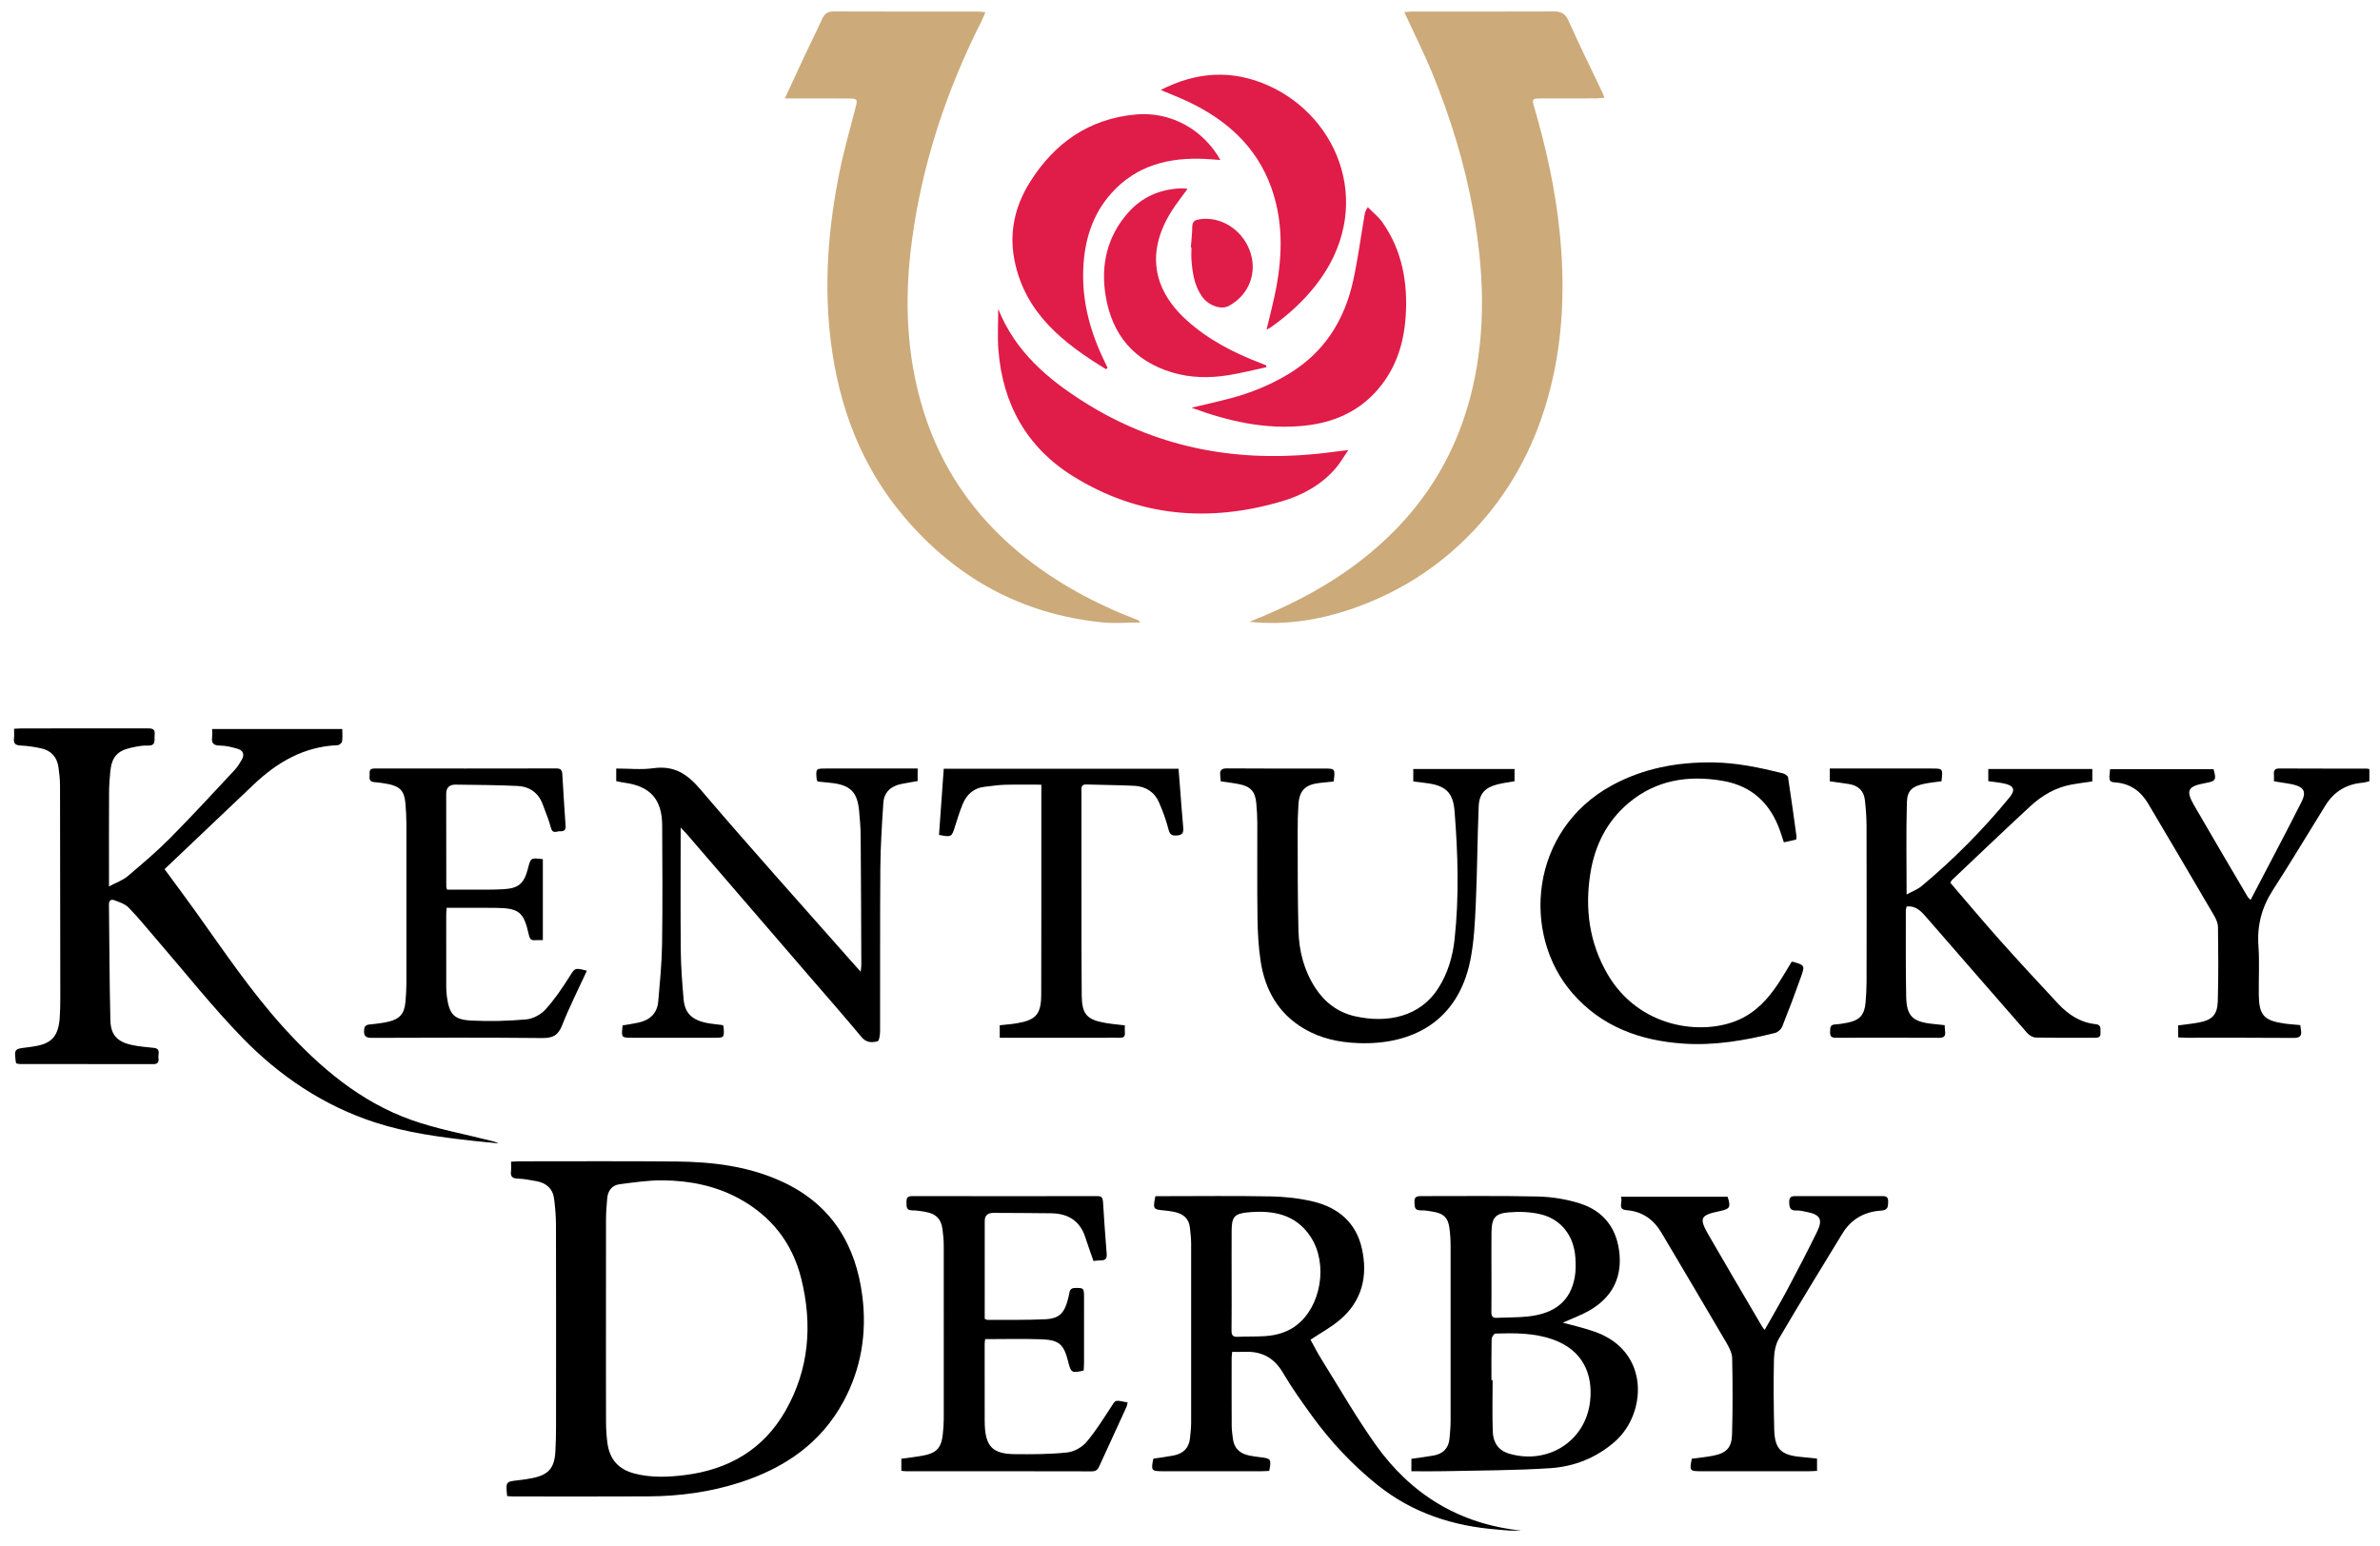<?xml version="1.0" encoding="utf-8"?>
<!-- Generator: Adobe Illustrator 16.0.0, SVG Export Plug-In . SVG Version: 6.00 Build 0)  -->
<!DOCTYPE svg PUBLIC "-//W3C//DTD SVG 1.1//EN" "http://www.w3.org/Graphics/SVG/1.1/DTD/svg11.dtd">
<svg version="1.1" id="Layer_1" xmlns="http://www.w3.org/2000/svg" xmlns:xlink="http://www.w3.org/1999/xlink" x="0px" y="0px"
	 width="510.752px" height="331.72px" viewBox="0 0 510.752 331.72" enable-background="new 0 0 510.752 331.72"
	 xml:space="preserve">
<g>
	<path fill-rule="evenodd" clip-rule="evenodd" fill="#CCAA7A" d="M168.424,21.128c1.577-3.402,2.957-6.413,4.368-9.41
		c1.203-2.557,2.48-5.081,3.647-7.654c0.515-1.135,1.213-1.617,2.504-1.611c10.272,0.044,20.546,0.021,30.819,0.027
		c0.478,0.001,0.955,0.076,1.688,0.138c-0.302,0.727-0.486,1.267-0.742,1.771c-7.549,14.897-12.756,30.544-14.992,47.125
		c-1.677,12.431-1.282,24.745,2.506,36.809c3.838,12.224,10.831,22.323,20.702,30.446c7.507,6.176,15.945,10.725,24.989,14.201
		c0.272,0.104,0.543,0.215,0.795,0.621c-2.77,0-5.563,0.243-8.303-0.04c-17.162-1.772-31.232-9.504-42.341-22.587
		c-9.273-10.919-14.076-23.78-15.797-37.89c-1.481-12.142-0.523-24.17,1.88-36.098c0.939-4.659,2.261-9.241,3.448-13.848
		c0.483-1.879,0.439-1.992-1.588-1.996c-3.871-0.008-7.742-0.003-11.613-0.004C169.862,21.128,169.329,21.128,168.424,21.128z"/>
	<path fill-rule="evenodd" clip-rule="evenodd" fill="#CCAA7A" d="M268.136,133.445c7.517-2.989,14.704-6.54,21.287-11.22
		c13.538-9.625,22.631-22.297,26.503-38.592c3.064-12.897,2.508-25.771,0.159-38.684c-1.826-10.047-4.832-19.738-8.682-29.169
		c-1.646-4.034-3.613-7.936-5.436-11.898c-0.16-0.351-0.325-0.701-0.594-1.279c0.684-0.052,1.197-0.125,1.71-0.126
		c10.123-0.004,20.247,0.022,30.369-0.022c1.586-0.007,2.472,0.473,3.16,2.013c2.285,5.113,4.771,10.138,7.174,15.199
		c0.166,0.349,0.302,0.714,0.543,1.29c-0.646,0.065-1.154,0.159-1.663,0.16c-4.02,0.014-8.039,0.006-12.059,0.015
		c-1.763,0.004-1.865,0.137-1.388,1.766c2.598,8.87,4.586,17.875,5.505,27.073c1.109,11.12,0.773,22.184-1.944,33.1
		c-2.807,11.277-7.89,21.355-15.747,29.958c-7.045,7.712-15.473,13.392-25.28,17.048
		C284.12,132.923,276.295,134.287,268.136,133.445z"/>
	<path fill-rule="evenodd" clip-rule="evenodd" d="M108.83,321.067c-0.304-3.104-0.302-3.091,2.422-3.396
		c1.032-0.115,2.066-0.263,3.083-0.475c3.366-0.7,4.632-2.142,4.843-5.586c0.112-1.83,0.147-3.669,0.148-5.504
		c0.012-14.39,0.021-28.781-0.011-43.172c-0.004-1.875-0.165-3.762-0.396-5.625c-0.273-2.188-1.654-3.429-3.785-3.818
		c-1.314-0.241-2.64-0.5-3.967-0.548c-1.132-0.042-1.661-0.36-1.509-1.56c0.08-0.626,0.014-1.272,0.014-2.069
		c0.639-0.033,1.164-0.083,1.688-0.083c11.214,0,22.429-0.063,33.643,0.035c7.983,0.071,15.858,1.019,23.178,4.483
		c10.348,4.899,15.53,13.496,16.896,24.56c0.973,7.869-0.276,15.44-4.071,22.466c-4.848,8.978-12.65,14.271-22.138,17.352
		c-6.418,2.084-13.04,2.973-19.768,3.008c-9.676,0.052-19.352,0.017-29.029,0.014C109.686,321.147,109.3,321.098,108.83,321.067z
		 M130.042,283.167c0,7.346-0.014,14.693,0.012,22.039c0.006,1.435,0.098,2.878,0.274,4.302c0.453,3.662,2.36,5.848,5.957,6.756
		c3.565,0.899,7.189,0.741,10.794,0.283c9.318-1.185,16.744-5.481,21.464-13.742c5.103-8.926,5.855-18.514,3.415-28.366
		c-1.899-7.663-6.408-13.441-13.368-17.229c-5.085-2.767-10.631-3.841-16.335-3.899c-3.096-0.032-6.208,0.438-9.293,0.837
		c-1.684,0.218-2.538,1.442-2.664,3.121c-0.107,1.434-0.242,2.869-0.247,4.305C130.027,268.772,130.041,275.97,130.042,283.167z"/>
	<path fill-rule="evenodd" clip-rule="evenodd" d="M3.017,156.399c0.669-0.034,1.063-0.071,1.455-0.071
		c9.034-0.003,18.068,0.006,27.101-0.014c1.011-0.002,1.779,0.053,1.616,1.397c-0.127,1.047,0.432,2.375-1.531,2.293
		c-1.168-0.048-2.369,0.211-3.525,0.466c-2.93,0.649-4.126,1.984-4.449,4.968c-0.169,1.576-0.271,3.167-0.279,4.75
		c-0.032,5.956-0.014,11.913-0.015,17.869c0,0.581,0,1.163,0,2.173c1.531-0.816,2.929-1.287,3.98-2.172
		c3.145-2.65,6.291-5.325,9.184-8.241c4.715-4.752,9.24-9.694,13.816-14.583c0.602-0.644,1.074-1.426,1.521-2.193
		c0.641-1.097,0.292-1.992-0.882-2.34c-1.225-0.364-2.514-0.679-3.779-0.693c-1.382-0.016-1.891-0.478-1.711-1.823
		c0.071-0.53,0.012-1.077,0.012-1.737c9.337,0,18.533,0,27.923,0c0,0.937,0.085,1.825-0.044,2.682
		c-0.048,0.315-0.597,0.779-0.933,0.792c-7.207,0.287-12.963,3.626-18.038,8.449c-6.362,6.049-12.732,12.088-19.124,18.156
		c2.312,3.155,4.565,6.166,6.752,9.225c6.031,8.436,11.819,17.062,18.802,24.764c7.746,8.544,16.437,15.94,27.458,19.854
		c5.431,1.928,11.181,2.96,16.789,4.391c0.62,0.158,1.253,0.266,1.856,0.627c-1.758-0.179-3.519-0.345-5.276-0.539
		c-7.198-0.795-14.373-1.733-21.293-3.993c-10.996-3.593-20.371-9.908-28.336-18.087c-6.494-6.669-12.285-14.021-18.387-21.07
		c-2.013-2.325-3.942-4.73-6.082-6.932c-0.769-0.792-2.013-1.173-3.099-1.585c-0.619-0.235-1.13,0.045-1.119,0.904
		c0.102,8.284,0.105,16.571,0.308,24.853c0.078,3.183,1.5,4.651,4.608,5.323c1.543,0.333,3.135,0.447,4.709,0.62
		c1.582,0.173,0.878,1.376,1,2.184c0.12,0.793-0.103,1.309-1.099,1.307c-9.58-0.025-19.159-0.017-28.739-0.027
		c-0.236,0-0.471-0.097-0.662-0.138c-0.056-0.108-0.093-0.149-0.099-0.194c-0.367-2.911-0.366-2.907,2.462-3.244
		c0.688-0.083,1.376-0.188,2.057-0.32c3.306-0.644,4.642-2.292,4.895-6.101c0.092-1.384,0.122-2.777,0.121-4.167
		c-0.008-15.238-0.021-30.476-0.061-45.714c-0.003-1.282-0.162-2.571-0.341-3.844c-0.313-2.211-1.614-3.593-3.789-4.043
		c-1.403-0.291-2.837-0.523-4.265-0.581c-1.149-0.046-1.633-0.401-1.483-1.577C3.082,157.799,3.017,157.159,3.017,156.399z"/>
	<path fill-rule="evenodd" clip-rule="evenodd" d="M247.951,256.707c0.685,0,1.323,0,1.963,0c7.593,0,15.188-0.101,22.779,0.05
		c3.049,0.062,6.154,0.394,9.116,1.102c5.348,1.278,9.201,4.507,10.446,10.052c1.334,5.936,0.072,11.291-4.73,15.354
		c-1.871,1.582-4.073,2.772-6.288,4.25c0.736,1.323,1.486,2.82,2.37,4.234c3.835,6.134,7.439,12.436,11.627,18.322
		c7.611,10.696,17.98,17.006,31.233,18.41c-0.821,0-1.644,0.028-2.464-0.008c-0.841-0.037-1.679-0.145-2.519-0.207
		c-9.57-0.718-18.355-3.532-25.936-9.625c-5.373-4.319-10.037-9.312-14.071-14.882c-2.152-2.971-4.291-5.973-6.141-9.134
		c-1.9-3.249-4.568-4.663-8.225-4.509c-0.84,0.036-1.684,0.006-2.68,0.006c-0.045,0.478-0.119,0.898-0.12,1.32
		c-0.007,4.864-0.014,9.727,0.012,14.59c0.004,0.888,0.146,1.774,0.246,2.659c0.238,2.111,1.498,3.269,3.514,3.676
		c0.775,0.157,1.562,0.269,2.347,0.36c2.34,0.275,2.425,0.385,1.952,2.937c-0.531,0.024-1.104,0.072-1.678,0.072
		c-7.047,0.005-14.094,0.003-21.141,0.003c-2.48,0-2.58-0.125-2.053-2.696c1.437-0.222,2.908-0.404,4.359-0.685
		c2.019-0.39,3.28-1.57,3.503-3.682c0.119-1.131,0.248-2.269,0.25-3.403c0.017-12.804,0.018-25.609-0.001-38.413
		c-0.002-1.134-0.143-2.271-0.266-3.401c-0.213-1.956-1.444-2.964-3.266-3.354c-0.726-0.156-1.466-0.262-2.205-0.33
		C247.44,259.551,247.392,259.495,247.951,256.707z M264.308,274.48c0,3.669,0.026,7.338-0.02,11.005
		c-0.011,0.987,0.217,1.458,1.31,1.403c1.979-0.097,3.969-0.01,5.944-0.147c2.4-0.168,4.678-0.811,6.646-2.297
		c5.319-4.014,6.872-13.176,3.105-18.97c-3.239-4.983-8.233-5.802-13.617-5.279c-2.797,0.271-3.344,1.041-3.364,3.875
		C264.289,267.539,264.308,271.01,264.308,274.48z"/>
	<path fill-rule="evenodd" clip-rule="evenodd" d="M335.386,283.852c2.24,0.631,4.701,1.162,7.046,2.014
		c11.765,4.279,10.86,17.557,4.199,23.447c-3.994,3.531-8.756,5.422-13.917,5.767c-7.612,0.506-15.262,0.479-22.896,0.651
		c-2.271,0.053-4.544,0.009-6.931,0.009c0-0.977,0-1.789,0-2.666c1.614-0.235,3.183-0.425,4.734-0.699
		c2.05-0.361,3.275-1.561,3.451-3.689c0.102-1.234,0.228-2.471,0.229-3.708c0.017-12.509,0.019-25.02,0-37.529
		c-0.003-1.334-0.078-2.681-0.267-4c-0.298-2.07-1.172-2.953-3.208-3.354c-0.97-0.19-1.967-0.364-2.946-0.343
		c-1.382,0.029-1.277-0.814-1.333-1.756c-0.066-1.124,0.468-1.305,1.428-1.301c8.34,0.025,16.683-0.112,25.018,0.085
		c3.032,0.071,6.156,0.568,9.045,1.484c5.248,1.662,8.086,5.563,8.522,11.048c0.42,5.276-1.863,9.25-6.376,11.873
		C339.319,282.27,337.25,283.007,335.386,283.852z M320.07,296.179c0.084,0.001,0.167,0.001,0.25,0.001
		c0,3.716-0.105,7.437,0.039,11.146c0.088,2.231,1.183,3.963,3.515,4.644c8.309,2.422,16.364-2.651,17.357-11.177
		c0.694-5.958-1.626-11.089-7.995-13.336c-4.018-1.418-8.184-1.391-12.351-1.261c-0.284,0.009-0.771,0.777-0.78,1.201
		C320.038,290.323,320.07,293.252,320.07,296.179z M320.07,272.826c0,2.925,0.026,5.851-0.016,8.774
		c-0.014,0.896,0.278,1.263,1.188,1.218c2.228-0.113,4.471-0.047,6.681-0.292c5.881-0.648,9.121-3.39,10.024-8.458
		c0.24-1.349,0.22-2.771,0.132-4.146c-0.299-4.655-3.002-8.244-7.417-9.318c-2.212-0.538-4.623-0.614-6.904-0.423
		c-2.965,0.25-3.648,1.259-3.682,4.316C320.045,267.272,320.071,270.049,320.07,272.826z"/>
	<path fill-rule="evenodd" clip-rule="evenodd" d="M392.677,167.673c0-0.883,0-1.703,0-2.742c0.634,0,1.211,0,1.787,0
		c6.7,0,13.4,0.001,20.1,0.001c2.397,0.001,2.397,0.001,2.081,2.736c-1.148,0.161-2.362,0.275-3.553,0.511
		c-2.628,0.521-3.794,1.401-3.867,3.956c-0.188,6.484-0.063,12.979-0.063,19.827c1.164-0.639,2.335-1.062,3.232-1.81
		c6.874-5.735,13.156-12.073,18.834-18.995c1.346-1.642,0.976-2.54-1.087-2.998c-1.104-0.245-2.242-0.336-3.448-0.509
		c0-0.87,0-1.686,0-2.611c7.447,0,14.817,0,22.32,0c0,0.852,0,1.705,0,2.664c-1.494,0.221-2.964,0.397-4.418,0.662
		c-3.426,0.622-6.348,2.321-8.854,4.632c-5.652,5.211-11.202,10.534-16.79,15.816c-0.136,0.128-0.22,0.312-0.426,0.612
		c3.523,4.098,6.988,8.244,10.582,12.274c4.128,4.629,8.34,9.183,12.575,13.714c2.181,2.332,4.765,4.047,8.056,4.383
		c1.314,0.135,0.973,1.098,1.03,1.893c0.067,0.938-0.506,1.032-1.229,1.029c-4.219-0.011-8.438,0.034-12.654-0.052
		c-0.626-0.012-1.402-0.471-1.834-0.964c-7.196-8.209-14.343-16.46-21.516-24.69c-1.136-1.303-2.266-2.682-4.358-2.471
		c-0.067,0.309-0.182,0.587-0.182,0.867c0.009,6.153-0.046,12.308,0.076,18.459c0.083,4.171,1.362,5.399,5.527,5.854
		c0.882,0.096,1.764,0.189,2.737,0.294c0.032,0.524,0.039,0.961,0.089,1.391c0.108,0.943-0.244,1.325-1.241,1.321
		c-7.396-0.031-14.789-0.027-22.184-0.009c-0.862,0.002-1.302-0.248-1.253-1.181c0.04-0.796-0.132-1.627,1.091-1.688
		c0.887-0.045,1.774-0.189,2.646-0.366c2.611-0.528,3.636-1.661,3.869-4.326c0.129-1.481,0.214-2.972,0.217-4.459
		c0.018-11.166,0.024-22.332-0.006-33.499c-0.005-1.83-0.148-3.667-0.351-5.487c-0.219-1.967-1.418-3.112-3.363-3.435
		C395.491,168.052,394.12,167.88,392.677,167.673z"/>
	<path fill-rule="evenodd" clip-rule="evenodd" d="M133.615,220.063c1.173-0.207,2.301-0.363,3.409-0.606
		c2.442-0.534,4.017-1.986,4.236-4.533c0.353-4.098,0.762-8.204,0.822-12.313c0.125-8.486,0.065-16.977,0.022-25.466
		c-0.028-5.647-2.589-8.455-8.204-9.186c-0.533-0.07-1.058-0.203-1.655-0.32c0-0.887,0-1.706,0-2.708
		c2.715,0,5.372,0.292,7.938-0.064c4.4-0.612,7.212,1.129,10.053,4.461c10.656,12.502,21.65,24.715,32.519,37.035
		c0.577,0.654,1.163,1.299,1.949,2.175c0.07-0.703,0.14-1.072,0.139-1.442c-0.038-9.184-0.065-18.366-0.141-27.55
		c-0.016-1.882-0.159-3.77-0.346-5.645c-0.396-3.962-1.92-5.434-5.96-5.878c-0.983-0.108-1.967-0.207-2.931-0.308
		c-0.094-0.204-0.195-0.33-0.207-0.464c-0.197-2.322-0.194-2.321,2.086-2.321c5.958,0.001,11.915,0,17.872,0
		c0.535,0,1.069,0,1.713,0c0,0.966,0,1.78,0,2.692c-1.208,0.214-2.421,0.393-3.617,0.648c-2.181,0.467-3.6,1.797-3.748,4.043
		c-0.306,4.648-0.605,9.308-0.642,13.965c-0.09,11.666-0.021,23.332-0.055,34.999c-0.002,0.763-0.177,2.093-0.528,2.187
		c-1.194,0.317-2.415,0.346-3.453-0.903c-3.841-4.616-7.813-9.123-11.735-13.672c-8.587-9.963-17.173-19.928-25.764-29.89
		c-0.344-0.399-0.726-0.768-1.315-1.389c0,0.678,0,1.051,0,1.422c0,8.39-0.058,16.78,0.028,25.169
		c0.035,3.418,0.311,6.839,0.603,10.248c0.284,3.3,2.171,4.815,6.273,5.282c0.733,0.083,1.465,0.184,2.172,0.273
		c0.072,0.242,0.145,0.38,0.152,0.522c0.116,2.183,0.114,2.185-2.116,2.185c-5.808,0-11.616,0-17.424,0
		C133.32,222.711,133.32,222.709,133.615,220.063z"/>
	<path fill-rule="evenodd" clip-rule="evenodd" d="M193.43,315.652c0-0.966,0-1.746,0-2.592c1.625-0.232,3.196-0.4,4.743-0.691
		c2.792-0.525,3.825-1.654,4.14-4.453c0.127-1.132,0.219-2.273,0.221-3.411c0.015-12.359,0.017-24.719-0.003-37.079
		c-0.001-1.236-0.114-2.48-0.281-3.706c-0.287-2.119-1.394-3.232-3.55-3.621c-0.974-0.176-1.965-0.347-2.95-0.345
		c-1.322,0.002-1.185-0.835-1.215-1.703c-0.031-0.888,0.151-1.362,1.208-1.36c13.254,0.028,26.507,0.026,39.76,0.004
		c0.939-0.001,1.154,0.39,1.206,1.235c0.226,3.714,0.488,7.426,0.787,11.135c0.075,0.934-0.175,1.417-1.172,1.412
		c-0.536-0.003-1.073,0.085-1.661,0.139c-0.595-1.716-1.209-3.377-1.748-5.063c-1.141-3.566-3.708-5.119-7.297-5.175
		c-4.118-0.065-8.238-0.053-12.357-0.083c-1.171-0.008-1.935,0.44-1.935,1.715c-0.008,6.994-0.004,13.988-0.004,21.017
		c0.227,0.092,0.402,0.226,0.577,0.225c4.118-0.021,8.242,0.068,12.354-0.126c3.246-0.154,4.301-1.383,5.134-5.123
		c0.163-0.739,0.104-1.58,1.313-1.595c1.829-0.021,1.937,0.002,1.938,1.852c0.004,4.716,0.006,9.431-0.001,14.146
		c0,0.585-0.051,1.171-0.077,1.722c-2.564,0.585-2.728,0.488-3.319-1.88c-0.94-3.764-1.936-4.699-5.837-4.83
		c-3.958-0.133-7.925-0.029-11.979-0.029c-0.038,0.301-0.115,0.63-0.115,0.959c-0.004,5.509,0.002,11.02,0.007,16.529
		c0,0.298,0.006,0.596,0.017,0.893c0.168,4.636,1.713,6.25,6.386,6.298c3.762,0.038,7.547,0.039,11.278-0.354
		c1.477-0.156,3.206-1.111,4.169-2.253c2.096-2.479,3.807-5.288,5.599-8.012c0.633-0.962,0.531-1.029,3.234-0.477
		c-0.1,0.363-0.149,0.736-0.3,1.065c-1.917,4.193-3.859,8.374-5.765,12.571c-0.337,0.743-0.696,1.157-1.635,1.154
		c-13.303-0.036-26.605-0.024-39.908-0.028C194.105,315.735,193.819,315.686,193.43,315.652z"/>
	<path fill-rule="evenodd" clip-rule="evenodd" fill="#E01C49" d="M214.224,66.306c3.647,9.15,10.646,15.083,18.532,20.047
		c15.032,9.463,31.544,12.761,49.129,11.117c2.311-0.216,4.608-0.546,7.469-0.89c-1.072,1.559-1.805,2.876-2.773,3.986
		c-3.096,3.548-7.12,5.735-11.546,7.036c-15.68,4.61-30.789,3.294-44.784-5.419c-9.914-6.173-15.106-15.496-15.993-27.13
		C214.036,72.153,214.224,69.223,214.224,66.306z"/>
	<path fill-rule="evenodd" clip-rule="evenodd" d="M261.966,167.679c-0.035-0.468-0.046-0.859-0.096-1.245
		c-0.147-1.132,0.248-1.541,1.472-1.53c6.897,0.06,13.797,0.029,20.695,0.029c2.509,0,2.509,0,2.179,2.771
		c-0.96,0.103-1.976,0.208-2.99,0.319c-3.144,0.346-4.402,1.615-4.591,4.769c-0.113,1.88-0.16,3.768-0.153,5.653
		c0.025,7.096-0.02,14.195,0.171,21.287c0.117,4.356,1.188,8.539,3.607,12.262c2.032,3.127,4.848,5.265,8.49,6.093
		c7.095,1.614,14.011,0.026,17.841-5.9c2.092-3.237,3.159-6.848,3.568-10.62c0.993-9.157,0.723-18.333-0.008-27.494
		c-0.327-4.102-1.983-5.553-6.322-6.052c-0.826-0.094-1.652-0.211-2.535-0.325c0-0.935,0-1.754,0-2.667c7.253,0,14.426,0,21.729,0
		c0,0.868,0,1.721,0,2.624c-1.249,0.227-2.48,0.377-3.672,0.68c-2.612,0.661-3.906,1.986-4.018,4.664
		c-0.285,6.936-0.308,13.884-0.622,20.818c-0.187,4.098-0.368,8.252-1.176,12.256c-2.667,13.23-12.565,18.226-24.078,17.787
		c-4.058-0.154-7.972-0.969-11.528-3.048c-5.548-3.243-8.422-8.293-9.383-14.46c-0.477-3.072-0.64-6.214-0.685-9.328
		c-0.099-6.798-0.018-13.599-0.04-20.397c-0.005-1.437-0.09-2.877-0.224-4.307c-0.229-2.442-1.226-3.545-3.636-4.025
		C264.66,168.032,263.333,167.885,261.966,167.679z"/>
	<path fill-rule="evenodd" clip-rule="evenodd" d="M125.944,208.327c-1.831,3.984-3.765,7.786-5.322,11.737
		c-0.855,2.173-2.028,2.731-4.283,2.708c-12.158-0.127-24.317-0.076-36.477-0.038c-1.254,0.004-1.833-0.284-1.728-1.654
		c0.063-0.823,0.367-1.125,1.134-1.213c1.376-0.16,2.769-0.284,4.111-0.604c2.45-0.584,3.403-1.747,3.63-4.252
		c0.121-1.333,0.205-2.674,0.207-4.012c0.016-11.414,0.017-22.829,0-34.243c-0.001-1.437-0.092-2.877-0.21-4.31
		c-0.217-2.657-1.135-3.678-3.766-4.199c-0.97-0.192-1.958-0.31-2.944-0.398c-1.379-0.125-0.895-1.15-0.968-1.907
		c-0.091-0.929,0.488-1.017,1.222-1.017c12.952,0.011,25.906,0.017,38.858-0.011c0.928-0.002,1.216,0.377,1.265,1.204
		c0.221,3.712,0.444,7.427,0.707,11.137c0.062,0.893-0.384,1.2-1.13,1.136c-0.708-0.061-1.644,0.698-2.016-0.725
		c-0.448-1.716-1.15-3.367-1.764-5.038c-0.928-2.519-2.856-3.832-5.43-3.953c-4.407-0.207-8.824-0.227-13.237-0.287
		c-1.269-0.018-2.051,0.56-2.047,1.97c0.017,6.649,0.01,13.3,0.018,19.95c0,0.139,0.071,0.277,0.168,0.626
		c2.877,0,5.788,0.008,8.697-0.004c1.091-0.005,2.184-0.035,3.274-0.09c3.347-0.167,4.542-1.163,5.386-4.448
		c0.597-2.32,0.597-2.32,3.198-2.01c0,5.709,0,11.436,0,17.384c-0.562,0-1.143-0.042-1.714,0.01
		c-0.817,0.075-1.096-0.292-1.269-1.065c-1.123-5.041-2.094-5.822-7.272-5.875c-3.416-0.035-6.833-0.006-10.391-0.006
		c-0.037,0.587-0.091,1.063-0.091,1.54c-0.006,5.112-0.008,10.224,0.004,15.335c0.002,0.742,0.037,1.491,0.141,2.224
		c0.538,3.769,1.501,4.914,5.301,5.099c3.899,0.191,7.837,0.094,11.726-0.253c1.437-0.127,3.108-1.021,4.093-2.096
		c1.925-2.103,3.56-4.506,5.09-6.925C123.403,207.719,123.262,207.63,125.944,208.327z"/>
	<path fill-rule="evenodd" clip-rule="evenodd" d="M384.47,206.438c0.134-0.014,0.24-0.057,0.325-0.031
		c2.496,0.741,2.568,0.769,1.702,3.219c-1.271,3.594-2.618,7.163-4.037,10.702c-0.23,0.574-0.932,1.199-1.529,1.349
		c-6.469,1.625-13.019,2.754-19.72,2.289c-9.228-0.641-17.451-3.597-23.725-10.774c-11.057-12.65-9.235-35.044,8.469-44.662
		c6.76-3.672,14.047-5.005,21.659-4.909c5.096,0.065,10.041,1.11,14.954,2.333c0.443,0.109,1.097,0.519,1.151,0.867
		c0.667,4.259,1.24,8.533,1.83,12.804c0.02,0.137-0.051,0.286-0.104,0.554c-0.815,0.184-1.663,0.376-2.626,0.593
		c-0.273-0.833-0.507-1.576-0.761-2.313c-2.06-5.984-6.054-9.811-12.392-10.888c-7.372-1.252-14.267-0.199-20.161,4.754
		c-4.689,3.94-7.266,9.159-8.21,15.105c-1.208,7.61-0.231,14.95,3.727,21.699c6.753,11.516,20.247,13.222,28.148,9.709
		c3.67-1.631,6.271-4.471,8.438-7.745C382.618,209.568,383.527,207.979,384.47,206.438z"/>
	<path fill-rule="evenodd" clip-rule="evenodd" fill="#E01C49" d="M237.33,79.224c-9.165-5.605-17.406-12.031-19.64-23.47
		c-1.166-5.972,0.15-11.591,3.347-16.683c5.257-8.376,12.67-13.583,22.696-14.503c7.234-0.664,14.305,2.953,18.172,9.77
		c-1.197-0.085-2.249-0.181-3.303-0.231c-7.729-0.374-14.713,1.362-20.089,7.351c-4.1,4.568-5.771,10.119-6.039,16.123
		c-0.313,7.053,1.481,13.66,4.552,19.959c0.23,0.472,0.449,0.95,0.674,1.424C237.576,79.05,237.452,79.138,237.33,79.224z"/>
	<path fill-rule="evenodd" clip-rule="evenodd" d="M363.059,313.06c1.487-0.206,3.012-0.352,4.509-0.638
		c2.871-0.549,4.05-1.676,4.133-4.579c0.153-5.454,0.139-10.916,0.025-16.371c-0.023-1.112-0.642-2.293-1.23-3.299
		c-4.604-7.875-9.27-15.714-13.913-23.567c-1.698-2.873-4.088-4.62-7.517-4.892c-2.114-0.167-0.688-1.819-1.229-2.879
		c7.789,0,15.35,0,22.912,0c0.726,2.244,0.525,2.613-1.664,3.074c-4.254,0.896-4.542,1.454-2.352,5.25
		c3.766,6.529,7.601,13.016,11.411,19.519c0.117,0.2,0.279,0.374,0.554,0.733c1.7-3.013,3.38-5.858,4.93-8.772
		c2.164-4.068,4.293-8.157,6.317-12.295c1.289-2.636,0.674-3.69-2.194-4.249c-0.729-0.142-1.476-0.344-2.204-0.311
		c-1.408,0.066-1.571-0.656-1.58-1.838c-0.008-1.326,0.757-1.247,1.644-1.246c6.005,0.011,12.009,0.008,18.014,0.002
		c0.816-0.001,1.601-0.105,1.576,1.153c-0.021,1.083-0.012,1.858-1.486,1.948c-3.588,0.216-6.452,1.825-8.353,4.947
		c-4.562,7.492-9.167,14.96-13.603,22.527c-0.758,1.294-1.038,3.021-1.071,4.558c-0.105,4.959-0.063,9.924,0.058,14.883
		c0.104,4.268,1.456,5.571,5.753,5.954c1.125,0.101,2.246,0.231,3.438,0.354c0,0.898,0,1.674,0,2.638
		c-0.592,0.026-1.165,0.072-1.738,0.073c-7.691,0.004-15.383,0.003-23.074,0.003C362.6,315.74,362.548,315.673,363.059,313.06z"/>
	<path fill-rule="evenodd" clip-rule="evenodd" d="M482.976,193.139c3.724-7.141,7.397-14.05,10.928-21.033
		c1.136-2.246,0.493-3.24-1.967-3.787c-0.628-0.14-1.27-0.214-1.904-0.319c-0.63-0.104-1.259-0.207-2.04-0.335
		c0-0.56,0.033-1.049-0.007-1.531c-0.072-0.895,0.289-1.216,1.2-1.212c6.253,0.033,12.507,0.021,18.76,0.029
		c0.141,0,0.282,0.06,0.528,0.114c0,0.809,0,1.625,0,2.593c-0.464,0.103-0.973,0.274-1.493,0.321
		c-3.452,0.31-6.105,1.918-7.93,4.859c-3.764,6.066-7.43,12.195-11.297,18.194c-2.384,3.697-3.4,7.58-3.09,11.97
		c0.246,3.458,0.036,6.945,0.076,10.419c0.052,4.434,1.069,5.588,5.44,6.229c1.125,0.166,2.265,0.226,3.473,0.342
		c0.051,0.392,0.083,0.722,0.138,1.047c0.213,1.264-0.214,1.718-1.586,1.706c-7.691-0.067-15.385-0.032-23.078-0.037
		c-0.534,0-1.068-0.051-1.688-0.082c0-0.891,0-1.661,0-2.567c1.423-0.192,2.84-0.334,4.237-0.583
		c3.003-0.533,4.172-1.601,4.264-4.602c0.164-5.305,0.108-10.618,0.044-15.927c-0.011-0.84-0.42-1.748-0.859-2.499
		c-4.679-8.006-9.39-15.994-14.118-23.97c-1.584-2.674-3.838-4.335-7.06-4.565c-1.359-0.097-1.409-0.356-1.123-2.843
		c7.39,0,14.796,0,22.207,0c0.651,2.311,0.495,2.575-1.782,2.989c-3.747,0.68-4.24,1.559-2.387,4.779
		c3.787,6.574,7.661,13.099,11.502,19.641C482.437,192.601,482.56,192.694,482.976,193.139z"/>
	<path fill-rule="evenodd" clip-rule="evenodd" d="M241.394,220.053c0,0.66-0.031,1.152,0.007,1.639
		c0.063,0.808-0.354,1.035-1.075,1.02c-1.041-0.021-2.084,0-3.126,0c-6.947,0-13.894,0-20.841,0c-0.58,0-1.16,0-1.815,0
		c0-0.996,0-1.771,0-2.682c1.22-0.137,2.397-0.218,3.557-0.409c4.234-0.696,5.331-1.925,5.346-6.219
		c0.036-11.214,0.021-22.429,0.024-33.643c0.002-3.718,0-7.436,0-11.363c-2.666,0-5.229-0.05-7.787,0.019
		c-1.432,0.039-2.858,0.273-4.286,0.424c-2.431,0.256-3.985,1.663-4.853,3.85c-0.602,1.516-1.106,3.073-1.586,4.634
		c-0.717,2.331-0.783,2.391-3.446,1.846c0.336-4.701,0.674-9.418,1.016-14.196c16.838,0,33.546,0,50.388,0
		c0.108,1.373,0.215,2.738,0.323,4.103c0.221,2.817,0.413,5.637,0.678,8.45c0.1,1.052-0.078,1.67-1.306,1.773
		c-1.054,0.087-1.542-0.11-1.841-1.269c-0.518-2.001-1.229-3.972-2.064-5.866c-0.984-2.231-2.88-3.406-5.289-3.526
		c-3.416-0.169-6.841-0.167-10.261-0.286c-1.18-0.042-1.081,0.712-1.08,1.471c0.001,7.394-0.005,14.788,0.001,22.181
		c0.008,7.195-0.013,14.391,0.06,21.585c0.04,4.087,1.098,5.253,5.104,5.944C238.554,219.761,239.889,219.869,241.394,220.053z"/>
	<path fill-rule="evenodd" clip-rule="evenodd" fill="#E01C49" d="M249.089,19.308c7.764-3.967,15.345-4.375,22.987-0.997
		c15.547,6.875,23.208,26.664,10.134,43.11c-2.707,3.404-5.911,6.278-9.447,8.792c-0.266,0.188-0.57,0.32-0.949,0.53
		c0.731-3.162,1.55-6.167,2.109-9.221c1.324-7.225,1.394-14.422-1.167-21.436c-3.188-8.735-9.597-14.388-17.784-18.271
		C253.153,20.952,251.266,20.23,249.089,19.308z"/>
	<path fill-rule="evenodd" clip-rule="evenodd" fill="#E01C49" d="M255.707,87.5c2.822-0.679,5.661-1.301,8.466-2.049
		c4.381-1.168,8.542-2.876,12.434-5.238c7.646-4.637,11.975-11.579,13.822-20.137c0.992-4.6,1.613-9.279,2.406-13.922
		c0.08-0.476,0.187-0.948,0.695-1.697c1.07,1.097,2.318,2.07,3.182,3.31c4.218,6.051,5.422,12.906,4.952,20.114
		c-0.402,6.153-2.289,11.768-6.58,16.375c-4.015,4.31-9.132,6.419-14.865,7.068C271.75,92.283,263.666,90.434,255.707,87.5z"/>
	<path fill-rule="evenodd" clip-rule="evenodd" fill="#E01C49" d="M254.859,40.515c-1.251,1.738-2.434,3.212-3.435,4.8
		c-5.364,8.515-4.238,16.622,3.205,23.379c4.629,4.203,10.083,6.995,15.863,9.221c0.409,0.157,0.814,0.319,1.222,0.48
		c0.017,0.136,0.033,0.273,0.051,0.41c-2.689,0.576-5.362,1.261-8.074,1.702c-4.054,0.661-8.126,0.62-12.095-0.563
		c-8.269-2.462-12.982-8.156-14.335-16.536c-1.052-6.516,0.308-12.566,4.743-17.66c3.026-3.476,6.948-5.177,11.545-5.328
		C253.927,40.41,254.308,40.474,254.859,40.515z"/>
	<path fill-rule="evenodd" clip-rule="evenodd" fill="#E01C49" d="M255.556,53.088c0.108-1.482,0.295-2.964,0.304-4.447
		c0.008-1.222,0.722-1.46,1.685-1.597c4.382-0.619,8.84,2.125,10.579,6.534c1.856,4.708,0.026,9.689-4.438,12.081
		c-1.67,0.895-4.428-0.102-5.8-2.115c-1.568-2.299-1.973-4.943-2.188-7.627c-0.075-0.936-0.013-1.883-0.013-2.825
		C255.643,53.091,255.599,53.09,255.556,53.088z"/>
</g>
</svg>
